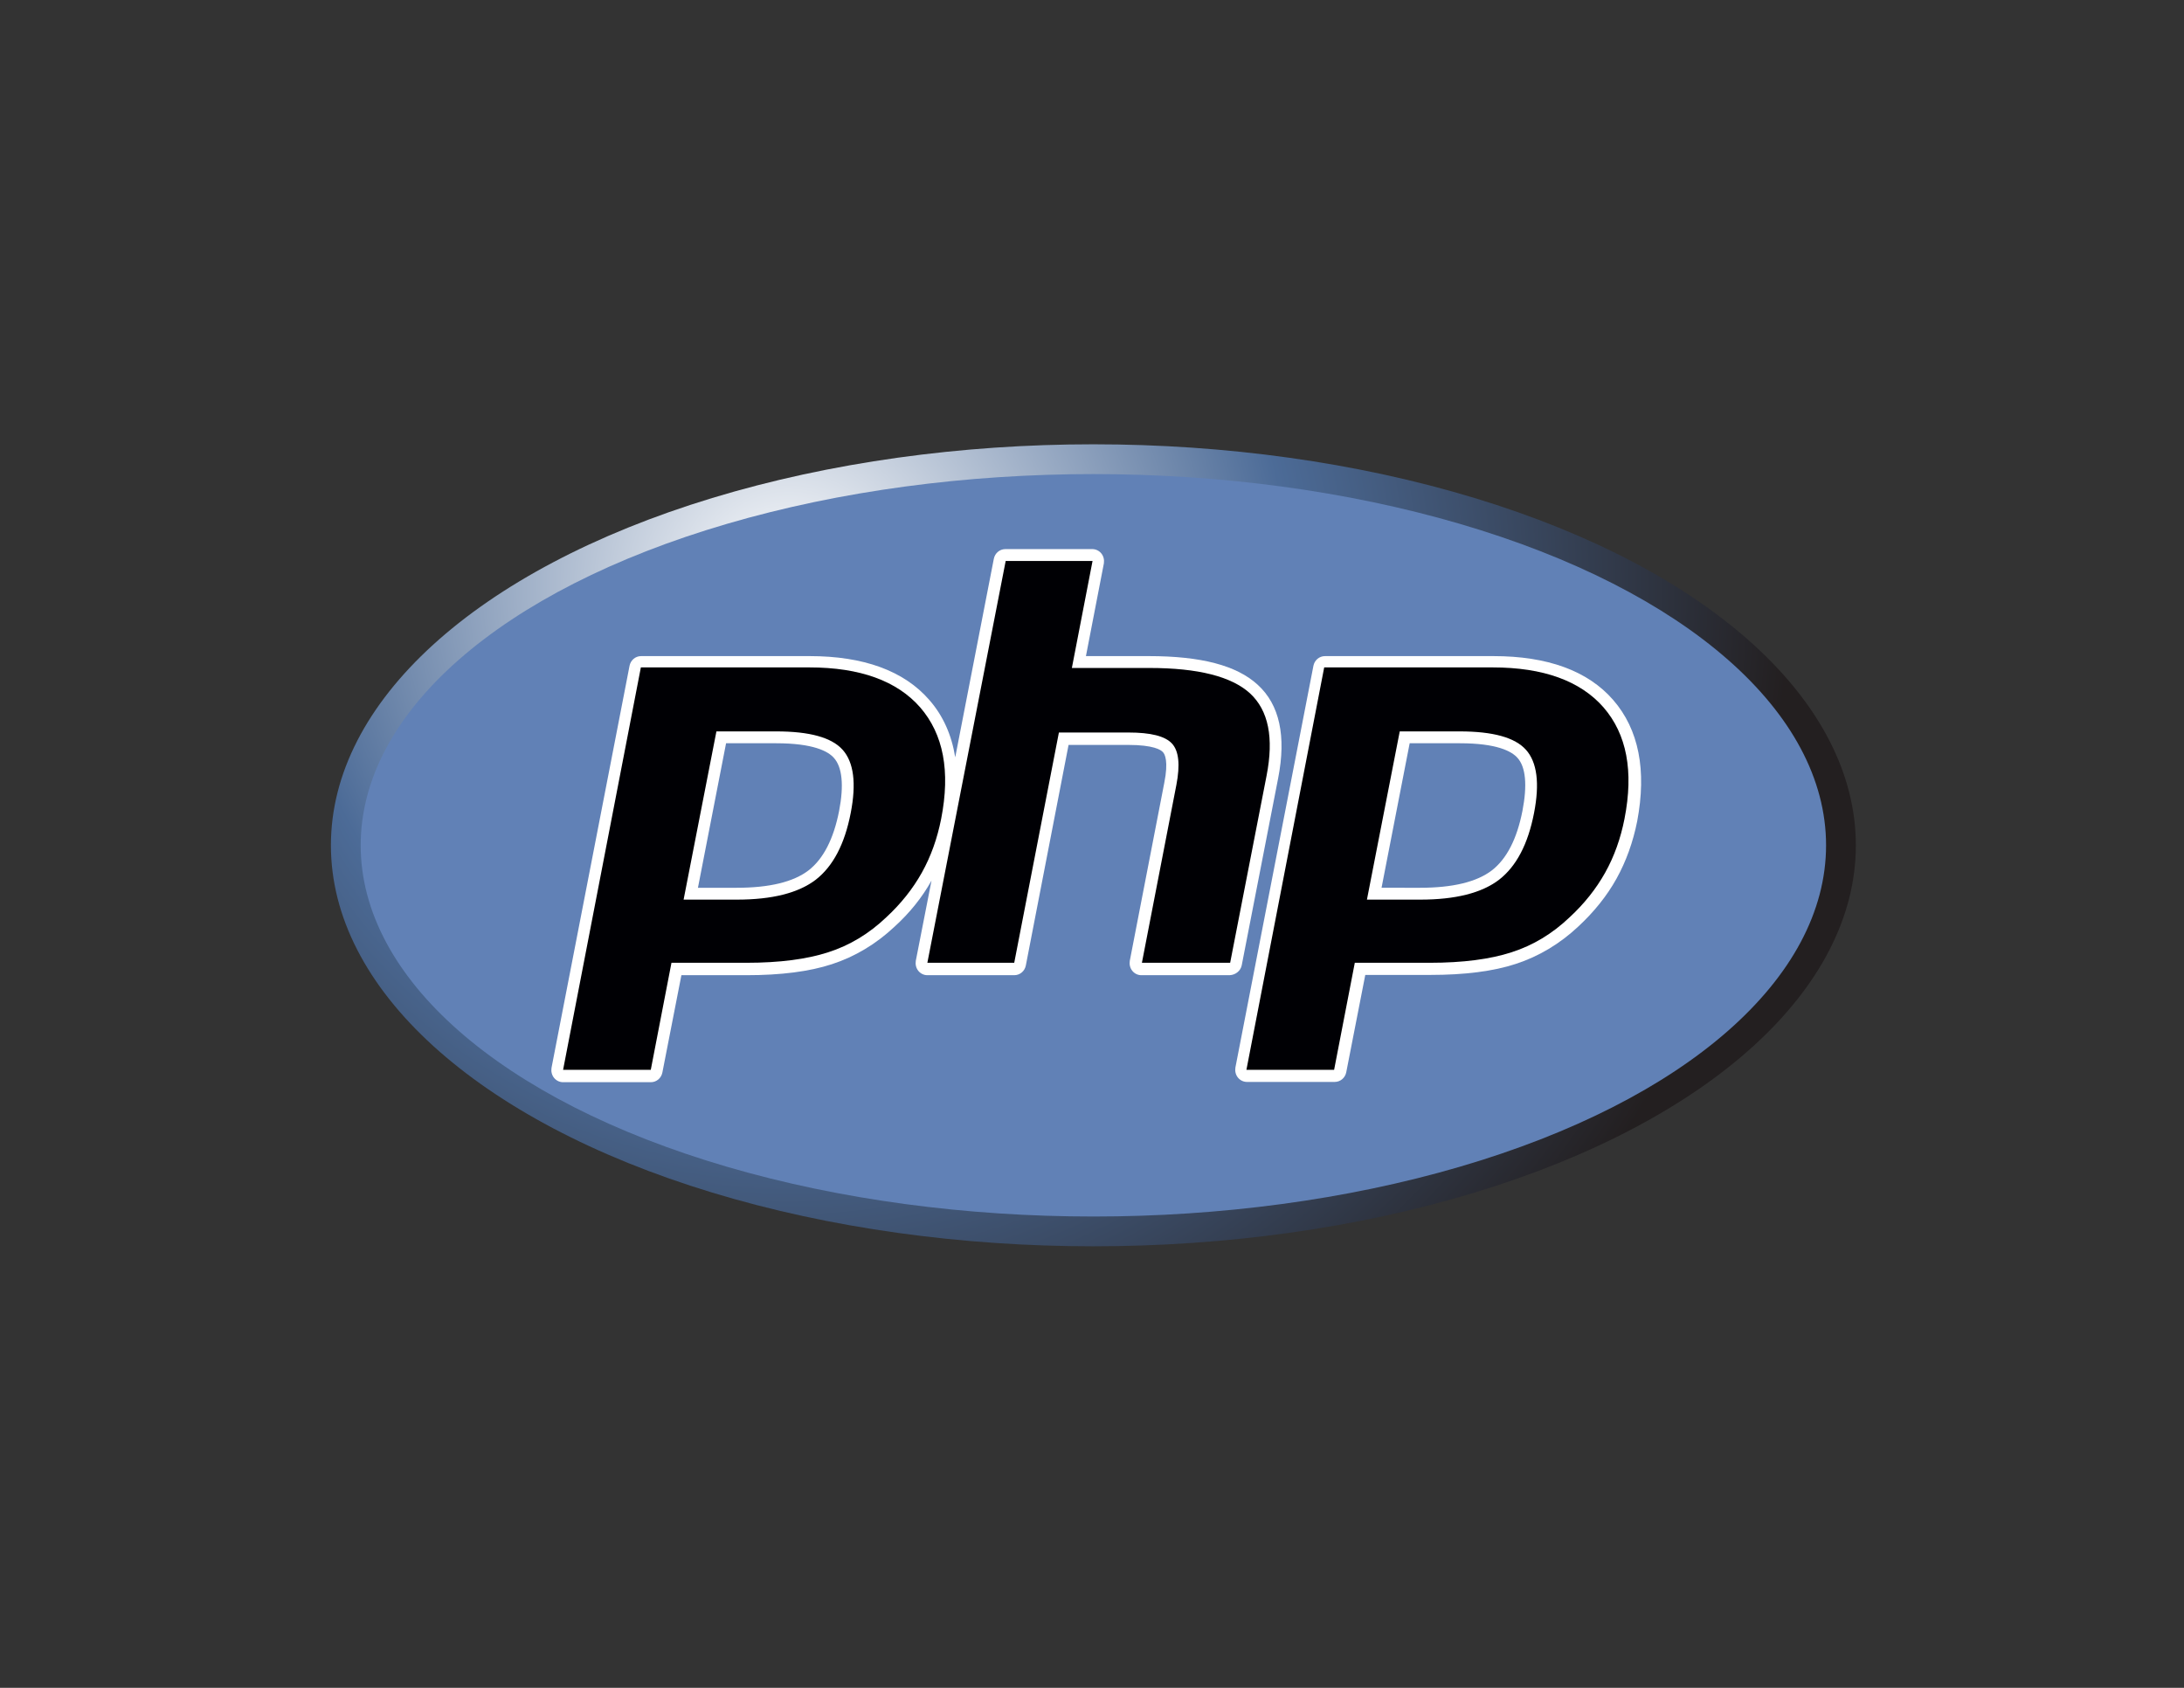<?xml version="1.0" encoding="utf-8"?>
<!-- Generator: Adobe Illustrator 19.1.0, SVG Export Plug-In . SVG Version: 6.00 Build 0)  -->
<svg version="1.1" id="Layer_3" xmlns="http://www.w3.org/2000/svg" xmlns:xlink="http://www.w3.org/1999/xlink" x="0px" y="0px"
	 viewBox="0 0 792 612" enable-background="new 0 0 792 612" xml:space="preserve">
<rect x="0" y="0" width="792" height="612" fill="#333333" stroke="none"/>
<radialGradient id="SVGID_1_" cx="259.5" cy="221.5" r="363.057" gradientTransform="matrix(1 0 0 1 26.52 -9.307)" gradientUnits="userSpaceOnUse">
	<stop  offset="0" style="stop-color:#FFFFFF"/>
	<stop  offset="0.5" style="stop-color:#4C6B97"/>
	<stop  offset="1" style="stop-color:#231F20"/>
</radialGradient>
<ellipse fill="url(#SVGID_1_)" cx="396.5" cy="306.5" rx="276.5" ry="145.4"/>
<ellipse fill="#6181B6" cx="396.5" cy="306.5" rx="265.7" ry="134.6"/>
<g>
	<path fill="#FFFFFF" d="M450.3,350c0,0,13.2-67.8,13.2-67.8c3-15.3,0.5-26.7-7.4-33.9c-7.6-7-20.5-10.4-39.5-10.4h-22.8l6.5-33.6
		c0.2-1.3-0.1-2.6-0.9-3.6c-0.8-1-2-1.6-3.3-1.6h-31.5c-2.1,0-3.8,1.5-4.2,3.5l-14,72c-1.3-8.1-4.4-15.1-9.4-20.8
		c-9.2-10.6-23.9-15.9-43.4-15.9h-61.1c-2.1,0-3.8,1.5-4.2,3.5l-28.3,145.8c-0.2,1.3,0.1,2.6,0.9,3.6c0.8,1,2,1.6,3.3,1.6h31.8
		c2.1,0,3.8-1.5,4.2-3.5l6.9-35.3h23.6c12.4,0,22.8-1.3,31-4c8.3-2.7,16-7.3,22.7-13.6c5.5-5,10-10.6,13.4-16.7l-5.7,29.1
		c-0.2,1.3,0.1,2.6,0.9,3.6c0.8,1,2,1.6,3.3,1.6h31.5c2.1,0,3.8-1.5,4.2-3.5l15.5-80h21.6c9.2,0,11.9,1.8,12.6,2.6
		c0.7,0.7,2.1,3.3,0.5,11.2l-12.5,64.5c-0.2,1.3,0.1,2.6,0.9,3.6c0.8,1,2,1.6,3.3,1.6h32C448.1,353.5,449.9,352,450.3,350z
		 M304.3,294c-2,10.2-5.7,17.4-11.1,21.6c-5.5,4.2-14.2,6.3-26,6.3h-14.1l10.2-52.4h18.2c13.4,0,18.8,2.9,20.9,5.3
		C305.4,278.1,306.1,284.7,304.3,294z"/>
	<path fill="#FFFFFF" d="M585,253.8c-9.2-10.6-23.9-15.9-43.4-15.9h-61.1c-2.1,0-3.8,1.5-4.2,3.5L448,387.1
		c-0.2,1.3,0.1,2.6,0.9,3.6c0.8,1,2,1.6,3.3,1.6H484c2.1,0,3.8-1.5,4.2-3.5l6.9-35.3h23.6c12.4,0,22.8-1.3,31-4
		c8.3-2.7,16-7.3,22.7-13.6c5.6-5.2,10.3-11,13.8-17.3c3.5-6.3,6-13.3,7.5-20.8C597.2,279.3,594.3,264.5,585,253.8z M552.1,294
		c-2,10.2-5.7,17.4-11.1,21.6c-5.5,4.2-14.2,6.3-26,6.3H501l10.2-52.4h18.2c13.4,0,18.8,2.9,20.9,5.3
		C553.3,278.1,553.9,284.7,552.1,294z"/>
</g>
<g>
	<path fill="#000004" d="M281.5,265.2c12.1,0,20.1,2.2,24.1,6.7c4,4.5,5,12.1,2.9,22.9c-2.2,11.3-6.4,19.3-12.7,24.2
		c-6.3,4.8-15.8,7.2-28.6,7.2h-19.3l11.9-61H281.5z M204.2,387.9h31.8l7.5-38.8h27.2c12,0,21.9-1.3,29.6-3.8
		c7.8-2.5,14.8-6.7,21.1-12.7c5.3-4.9,9.6-10.3,12.9-16.2c3.3-5.9,5.6-12.4,7-19.5c3.4-17.3,0.8-30.7-7.6-40.4
		c-8.4-9.6-21.8-14.5-40.2-14.5h-61.1L204.2,387.9z"/>
	<path fill="#000004" d="M364.7,203.4h31.5l-7.5,38.8h28.1c17.7,0,29.8,3.1,36.5,9.2c6.7,6.2,8.7,16.1,6,29.9l-13.2,67.8h-32
		l12.5-64.5c1.4-7.3,0.9-12.3-1.6-15c-2.5-2.7-7.7-4-15.8-4h-25.2l-16.2,83.5h-31.5L364.7,203.4z"/>
	<path fill="#000004" d="M529.3,265.2c12.1,0,20.1,2.2,24.1,6.7c4,4.5,5,12.1,2.9,22.9c-2.2,11.3-6.4,19.3-12.7,24.2
		c-6.3,4.8-15.8,7.2-28.6,7.2h-19.3l11.9-61H529.3z M452,387.9h31.8l7.5-38.8h27.2c12,0,21.9-1.3,29.6-3.8
		c7.8-2.5,14.8-6.7,21.1-12.7c5.3-4.9,9.6-10.3,12.9-16.2c3.3-5.9,5.6-12.4,7-19.5c3.4-17.3,0.8-30.7-7.6-40.4
		c-8.4-9.6-21.8-14.5-40.2-14.5h-61.1L452,387.9z"/>
</g>
</svg>
